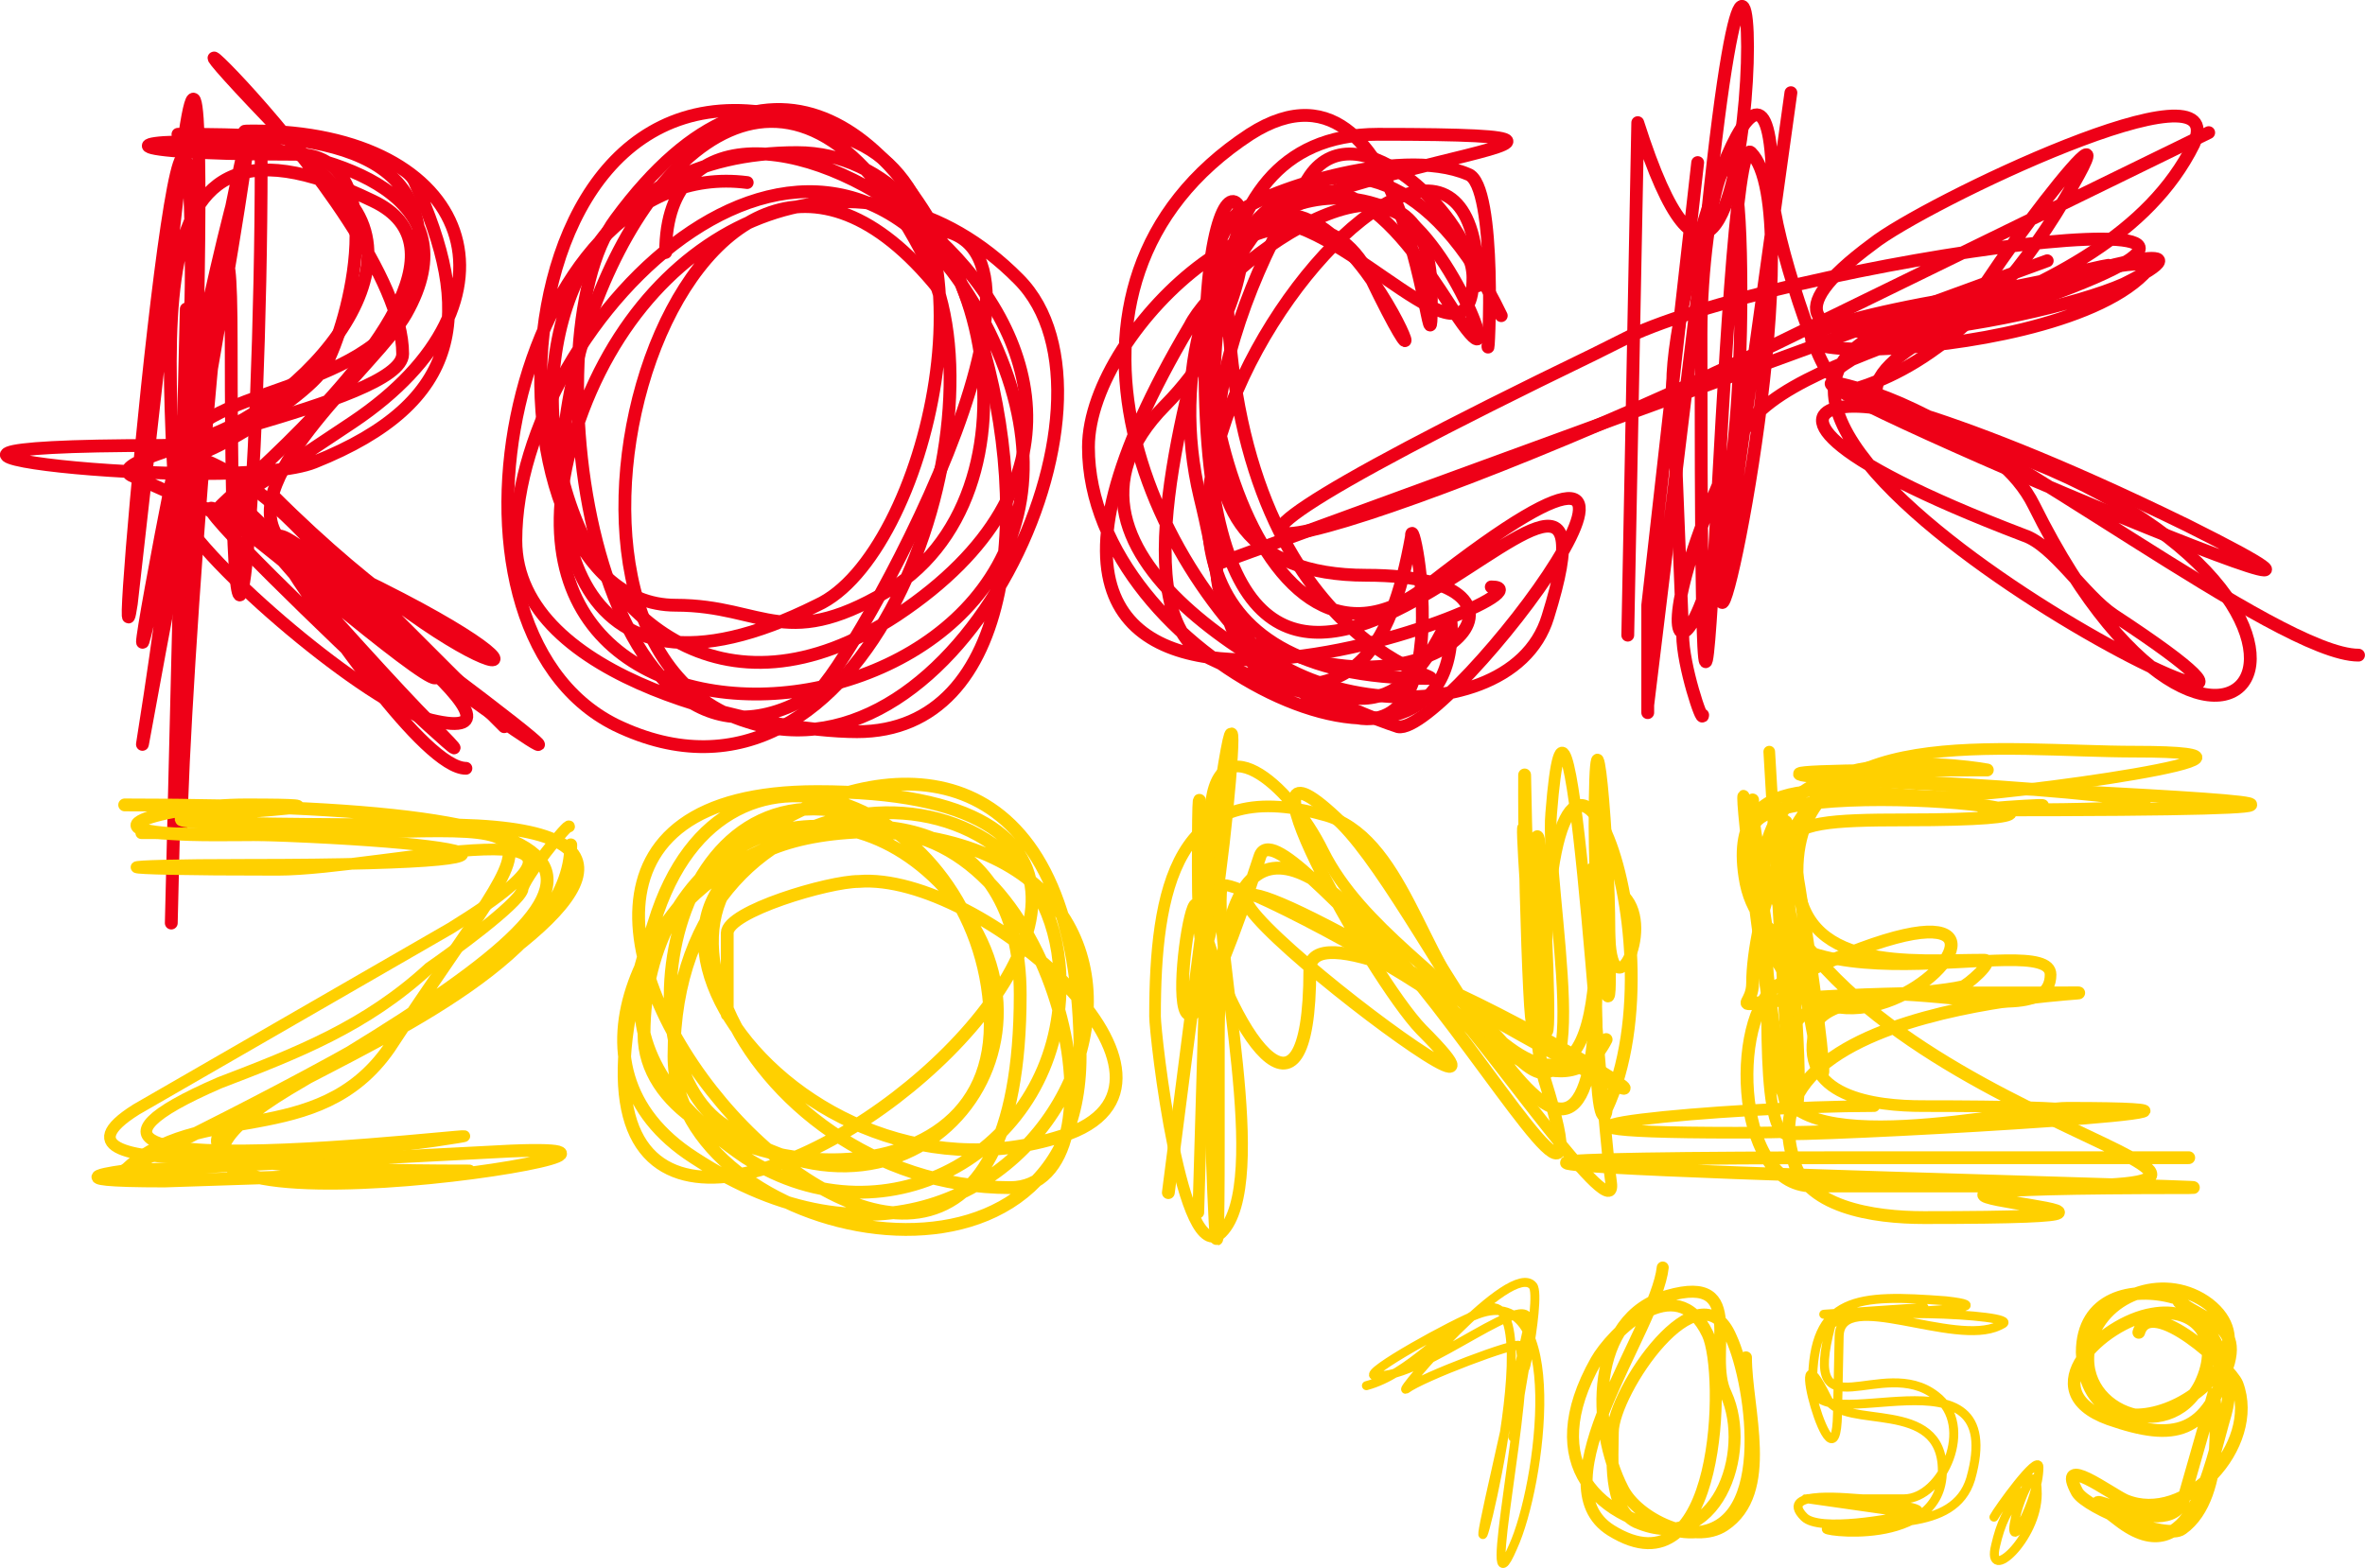 <?xml version="1.0" encoding="UTF-8" standalone="no"?>
<!-- Generator: Adobe Illustrator 19.0.0, SVG Export Plug-In . SVG Version: 6.00 Build 0)  -->

<svg
   xmlns:dc="http://purl.org/dc/elements/1.1/"
   xmlns:cc="http://creativecommons.org/ns#"
   xmlns:rdf="http://www.w3.org/1999/02/22-rdf-syntax-ns#"
   xmlns:svg="http://www.w3.org/2000/svg"
   xmlns="http://www.w3.org/2000/svg"
   xmlns:sodipodi="http://sodipodi.sourceforge.net/DTD/sodipodi-0.dtd"
   xmlns:inkscape="http://www.inkscape.org/namespaces/inkscape"
   version="1.1"
   id="Layer_1"
   x="0px"
   y="0px"
   viewBox="0 0 14.208 9.423"
   xml:space="preserve"
   sodipodi:docname="RockZone 105,9.svg"
   width="14.208"
   height="9.423"
   inkscape:version="0.92.0 r15299"><defs
     id="defs35" /><sodipodi:namedview
     pagecolor="#ffffff"
     bordercolor="#666666"
     borderopacity="1"
     objecttolerance="10"
     gridtolerance="10"
     guidetolerance="10"
     inkscape:pageopacity="0"
     inkscape:pageshadow="2"
     inkscape:window-width="1920"
     inkscape:window-height="1017"
     id="namedview33"
     showgrid="false"
     fit-margin-top="0"
     fit-margin-left="0"
     fit-margin-right="0"
     fit-margin-bottom="0"
     inkscape:zoom="64"
     inkscape:cx="7.9987782"
     inkscape:cy="4.3633298"
     inkscape:window-x="-8"
     inkscape:window-y="-8"
     inkscape:window-maximized="1"
     inkscape:current-layer="Layer_1" /><style
     type="text/css"
     id="style2">
	.st0{fill-rule:evenodd;clip-rule:evenodd;}
	.st1{fill:none;stroke:#FFFFFF;stroke-width:0.077;stroke-linecap:round;stroke-linejoin:round;stroke-miterlimit:2.613;}
	.st2{fill:none;stroke:#FFFFFF;stroke-width:0.07;stroke-linecap:round;stroke-linejoin:round;stroke-miterlimit:2.613;}
	.st3{fill:none;stroke:#FFFFFF;stroke-width:0.072;stroke-linecap:round;stroke-linejoin:round;stroke-miterlimit:2.613;}
	.st4{fill:none;stroke:#FFFFFF;stroke-width:0.054;stroke-linecap:round;stroke-linejoin:round;stroke-miterlimit:2.613;}
	.st5{fill:none;stroke:#FFFFFF;stroke-width:0.076;stroke-linecap:round;stroke-linejoin:round;stroke-miterlimit:2.613;}
</style><path
     id="XMLID_80_"
     class="st1"
     d="m 1.089,4.967 c 0,-0.66 0.3,-4.77 0.3,-2.9 0,3.08 0.18,0.79 0.18,-1.09 0,-1.27 -1.27,5.74 -0.42,1.51 0.48,-2.54 0.42,-1.93 0,0.42 -0.66,3.45 0,0.36 0,-1.27 0,-2.54 -0.48,2.78 -0.36,1.99 L 1.089,0.967 c 0.24,-1.93 0,4.35 0,3.08 0,-1.75 -0.48,-3.63 1.15,-2.84 1.15,0.54 -2.48,2.9 -0.12,1.33 1.09,-0.73 0.73,-1.75 -0.6,-1.75 -0.3,0 0.85,0.06 0.97,0.3 0.36,0.79 0.3,1.33 -0.6,1.69 -0.49,0.2 -3.27,-0.1 -0.92,-0.1 0.6,0 1.63,-0.97 1.09,-1.51 -1.93,-1.94 0.36,0.06 0.36,0.96 0,0.3 -1.87,0.6 -1.63,0.73 l 1.21,0.54 c 1.69,0.79 0.91,0.85 -0.36,-0.42 l 1.39,1.39"
     inkscape:connector-curvature="0"
     style="fill:none;stroke:#ee0017;stroke-width:0.077;stroke-linecap:round;stroke-linejoin:round;stroke-miterlimit:2.613;stroke-opacity:1" /><path
     id="XMLID_79_"
     class="st1"
     d="m 4.489,1.097 c -1.39,-0.18 -2,2.66 -0.79,3.26 1.51,0.73 2.36,-1.81 1.87,-2.78 -1.57,-3.14 -3.68,3.57 -0.66,2.06 0.66,-0.3 1.15,-2.36 0.24,-2.78 -2.24,-1.09 -2.36,2.78 -1.09,2.78 0.54,0 0.66,0.3 1.33,-0.12 0.97,-0.67 0.48,-2.6 -0.6,-2.6 -2.48,0 -1.51,4.17 0.6,2.78 2.36,-1.57 -1.39,-3.87 -1.39,-2.18"
     inkscape:connector-curvature="0"
     style="fill:none;stroke:#ee0017;stroke-width:0.077;stroke-linecap:round;stroke-linejoin:round;stroke-miterlimit:2.613;stroke-opacity:1" /><path
     id="XMLID_78_"
     class="st1"
     d="m 5.639,1.737 c -1.51,-1.87 -2.72,2.12 -1.15,2.6 1.27,0.42 2.36,-1.93 1.63,-2.66 -0.9,-0.91 -2.23,-0.42 -2.66,0.91 -0.79,2.48 3.69,1.87 2.48,-0.6 -0.97,-1.94 -2.84,-0.07 -2.84,1.26 0,0.85 1.51,1.15 2.05,1.15 1.93,0 0.42,-5.62 -1.45,-3.08 -0.54,0.72 -0.12,3.69 1.21,2.84 0.18,-0.12 1.69,-2.78 0.66,-2.78"
     inkscape:connector-curvature="0"
     style="fill:none;stroke:#ee0017;stroke-width:0.077;stroke-linecap:round;stroke-linejoin:round;stroke-miterlimit:2.613;stroke-opacity:1" /><path
     id="XMLID_77_"
     class="st1"
     d="m 9.019,1.897 c -0.84,-1.75 -2.17,-0.42 -1.81,1.09 0.18,0.73 0.12,1.21 0.97,1.21 0.42,0 0.54,-0.66 0.54,-0.42 0,1.21 -2.18,0.18 -2.18,-1.09 0,-0.73 1.27,-1.87 1.69,-1.03 0.67,1.39 -0.41,-1.51 -0.96,0.18 -0.12,0.48 -0.54,1.87 0,2.12 0.85,0.42 1.09,-0.07 1.21,-0.73 0,-0.24 0.36,1.57 -0.6,0.97 -0.97,-0.67 -1.76,-2.48 -0.37,-3.39 1.03,-0.66 1.09,1.81 1.09,0.97 0,-1.15 -1.27,-0.18 -1.45,0.18 -1.93,3.26 2.36,1.57 1.81,1.57"
     inkscape:connector-curvature="0"
     style="fill:none;stroke:#ee0017;stroke-width:0.077;stroke-linecap:round;stroke-linejoin:round;stroke-miterlimit:2.613;stroke-opacity:1" /><path
     id="XMLID_76_"
     class="st1"
     d="m 8.879,1.717 c 0,-2.12 -3.44,2.36 -0.3,2.36 0.18,0 -1.21,-0.18 -1.21,-2.48 0,-0.6 3.08,-0.79 0.91,-0.79 -1.21,0 -0.97,1.69 -0.97,2.6 0,0.85 1.75,1.09 1.99,0.3 0.6,-1.93 -2.06,2.18 -2.06,-1.51 0,-1.87 0.66,-0.67 -0.24,0.24 -0.9,0.91 0.85,1.75 1.4,1.93 0.3,0.06 2.18,-2.42 0.18,-0.85 -1.09,0.85 -1.63,-1.74 -1.15,-2.23 0.12,-0.12 0.97,-0.42 1.39,-0.24 0.18,0.06 0.12,1.15 0.12,1.03"
     inkscape:connector-curvature="0"
     style="fill:none;stroke:#ee0017;stroke-width:0.077;stroke-linecap:round;stroke-linejoin:round;stroke-miterlimit:2.613;stroke-opacity:1" /><path
     id="XMLID_75_"
     class="st1"
     d="m 9.779,3.817 0.06,-3.08 C 10.629,3.217 10.629,-2.283 10.259,1.277 l -0.36,2.96 c 0,0.24 0,-0.54 0,-0.6 L 10.199,0.977"
     inkscape:connector-curvature="0"
     style="fill:none;stroke:#ee0017;stroke-width:0.077;stroke-linecap:round;stroke-linejoin:round;stroke-miterlimit:2.613;stroke-opacity:1" /><path
     id="XMLID_74_"
     class="st1"
     d="m 13.269,0.797 -2.6,1.27 c -2.24,1.09 -4.83,1.87 -1.09,0.06 l 0.24,-0.12 c 1.09,-0.48 4.83,-0.97 1.99,-0.06 -0.12,0 1.21,-1.75 0.54,-0.66 -1.21,1.93 -2.42,0.3 0.79,1.87 2.06,1.03 -3.38,-1.27 -1.87,-0.79 0.73,0.24 2.42,1.57 2.9,1.57"
     inkscape:connector-curvature="0"
     style="fill:none;stroke:#ee0017;stroke-width:0.077;stroke-linecap:round;stroke-linejoin:round;stroke-miterlimit:2.613;stroke-opacity:1" /><path
     id="XMLID_73_"
     class="st1"
     d="m 10.759,0.557 -0.42,3.02 c 0,0.42 0.54,-2.3 0.18,-2.66 -0.18,-0.18 -0.3,6.16 -0.3,1.09 0,-0.79 0.24,-1.69 0.24,-0.24 0,2.48 -0.85,2.6 0,0.85 0.3,-0.6 2.18,-0.66 2.72,-1.75 0.24,-0.54 -1.63,0.36 -1.93,0.6 -1.15,0.85 0.97,0.48 1.51,0.24 1.09,-0.54 -2.48,0.48 -1.21,0.85 3.14,0.85 1.87,2.9 0.67,0.48 -0.42,-0.85 -2.6,-0.79 -0.06,0.18 0.18,0.06 0.36,0.36 0.54,0.48 2.12,1.39 -3.14,-1.15 -1.27,-1.75 1.45,-0.48 1.81,-0.42 0.12,-0.12 -1.87,0.36 0.73,0.42 1.33,-0.18 0.24,-0.24 -1.57,0.3 -1.87,0.6 -0.06,0.06 -0.36,-0.85 -0.36,-1.09 0,-1.33 -0.6,0.54 -0.6,1.15 l 0.06,1.51 c 0,0.18 0.12,0.54 0.12,0.48"
     inkscape:connector-curvature="0"
     style="fill:none;stroke:#ee0017;stroke-width:0.077;stroke-linecap:round;stroke-linejoin:round;stroke-miterlimit:2.613;stroke-opacity:1" /><path
     id="XMLID_72_"
     class="st1"
     d="m 1.209,2.757 c 0.4,0.16 0.65,0.5 0.93,0.78 0.87,0.87 0.43,0.56 -0.31,-0.06 -1.89,-1.56 1.65,1.76 0.75,0.86 -0.34,-0.34 -1.86,-2.05 -0.81,-0.99 0.53,0.53 2.39,1.8 0.9,0.68 -0.22,-0.15 -1.4,-1.33 -0.87,-0.53 0.13,0.19 0.75,1.12 1,1.12"
     inkscape:connector-curvature="0"
     style="fill:none;stroke:#ee0017;stroke-width:0.077;stroke-linecap:round;stroke-linejoin:round;stroke-miterlimit:2.613;stroke-opacity:1" /><line
     id="XMLID_71_"
     class="st1"
     x1="1.029"
     y1="5.547"
     x2="1.119"
     y2="1.857"
     style="fill:none;stroke:#ee0017;stroke-width:0.077;stroke-linecap:round;stroke-linejoin:round;stroke-miterlimit:2.613;stroke-opacity:1" /><line
     id="XMLID_70_"
     class="st1"
     x1="7.319"
     y1="3.387"
     x2="12.299"
     y2="1.567"
     style="fill:none;stroke:#ee0017;stroke-width:0.077;stroke-linecap:round;stroke-linejoin:round;stroke-miterlimit:2.613;stroke-opacity:1" /><path
     id="XMLID_69_"
     class="st1"
     d="m 7.469,1.507 c 0.53,-0.84 1.03,0 1.29,0.4 0.32,0.47 -0.05,-0.47 -0.37,-0.63 -0.44,-0.22 -0.81,0.05 -0.78,0.05 0.5,0 1.24,0.98 1.24,0.34 0,-0.34 -0.69,-1.03 -0.98,-0.61 -0.47,0.71 -1.11,2.4 0.34,2.4 1.24,0 0.4,0.9 -0.63,0.4"
     inkscape:connector-curvature="0"
     style="fill:none;stroke:#ee0017;stroke-width:0.077;stroke-linecap:round;stroke-linejoin:round;stroke-miterlimit:2.613;stroke-opacity:1" /><path
     id="XMLID_68_"
     class="st1"
     d="m 1.069,0.807 c 0.73,0 1.6,0.02 1.43,0.87 -0.13,0.68 -1.22,0.62 -1.41,1 -0.13,0.26 0.75,-0.27 0.86,-0.47 0.15,-0.26 0.41,-1.28 -0.17,-1.28 -2.62,0 1.47,-0.47 0.66,0.96 -0.17,0.3 -1.02,0.98 -0.77,1.34 0.08,0.14 1.71,1.29 0.92,1.1 -0.37,-0.09 -1.37,-0.94 -1.52,-1.26"
     inkscape:connector-curvature="0"
     style="fill:none;stroke:#ee0017;stroke-width:0.077;stroke-linecap:round;stroke-linejoin:round;stroke-miterlimit:2.613;stroke-opacity:1" /><path
     id="XMLID_67_"
     class="st1"
     d="m 5.399,4.997 c -1.35,-0.67 -1.72,1.34 -1.04,1.77 1.16,0.79 2.2,-0.55 1.28,-1.47 -0.73,-0.73 -1.77,-0.18 -1.77,0.92 0,0.86 2.08,1.16 2.08,-0.06 0,-1.28 -1.59,-2.02 -2.02,-0.61 -1.28,3.85 4.83,-0.79 0.98,-0.79 -2.99,0 1.22,4.77 1.22,1.22 0,-2.14 -3.73,-0.43 -1.65,0.98 0.86,0.55 1.89,-0.06 1.89,-1.04 0,-1.47 -2.32,-1.41 -2.32,0.43 0,1.1 2.44,1.65 2.44,0 0,-3.48 -4.03,-0.49 -2.32,0.61 2.14,1.4 3.55,-1.96 0.98,-1.96 -1.65,0 -0.73,2.14 0.92,2.14 0.73,0 0.31,-2.14 -0.79,-2.14 -2.14,0 -0.61,2.38 1.1,1.83 0.98,-0.31 -0.49,-1.59 -1.22,-1.53 -0.18,0 -0.79,0.18 -0.79,0.31 v 0.49"
     inkscape:connector-curvature="0"
     style="fill:none;stroke:#ffd000;stroke-width:0.077;stroke-linecap:round;stroke-linejoin:round;stroke-miterlimit:2.613;stroke-opacity:1" /><path
     id="XMLID_66_"
     class="st1"
     d="m 7.019,7.167 0.3,-2.33 c 0.24,-1.65 -0.12,2.14 -0.12,0.37 0,-1.96 0.12,4.09 0.12,1.65 v -0.98 c 0,-0.43 0,1.28 0,0.37 0,-3.18 2.57,2.2 1.96,0.24 -0.12,-0.43 -0.12,-2.32 -0.12,-1.71 0,0.61 0.06,2.26 0.06,0.73 0,-1.77 0.18,2.08 0,0.12 -0.18,-2.08 0.06,1.59 0.06,0.43 0,-2.57 0.86,-0.43 0.37,0.61 0,0.06 -0.06,0.12 -0.06,-0.49 0,-0.18 -0.06,-1.47 0,-0.73 0.18,1.83 0,-1.71 0,-0.31 v 0.73 c 0,2.02 -0.98,-0.37 -1.53,-0.92 -0.74,-0.72 0.18,0.93 0.48,1.24 1.04,1.04 -2.93,-2.02 0.12,-0.24 2.87,1.65 -0.79,-0.73 -0.79,-0.12 0,1.1 -0.49,0.37 -0.67,-0.37 -0.06,-0.25 -0.31,1.77 0.37,-0.31 0.12,-0.37 1.65,1.95 2.08,1.1"
     inkscape:connector-curvature="0"
     style="fill:none;stroke:#ffd000;stroke-width:0.077;stroke-linecap:round;stroke-linejoin:round;stroke-miterlimit:2.613;stroke-opacity:1" /><path
     id="XMLID_65_"
     class="st1"
     d="m 10.529,4.807 c 0,1.83 3.79,2.32 1.83,2.32 h -1.47 c -0.49,0 -0.49,-1.1 -0.18,-1.22 2.38,-1.16 -0.18,1.53 -0.18,-0.92 0,-0.37 2.75,-0.06 0.92,-0.06 -0.92,0 -0.79,0.06 -0.61,0.98 0.31,1.77 -0.12,-1.41 -0.12,-0.92 l 0.06,0.98 c 0.12,1.65 -0.24,0 -0.18,-0.79 0.06,-0.79 1.34,-0.55 1.34,-0.55 -4.22,0 5.13,0.24 0,0.24 -0.18,0 0.73,-0.06 0.12,0 2.08,0 -0.37,-0.18 -0.92,-0.18 -0.37,0 -0.61,0.86 -0.61,1.22 0,0.24 -0.37,0.06 1.34,0.06 h 0.43 c 0.92,0 -1.83,-0.06 -1.53,0.98 0.06,0.31 0.49,0.37 0.79,0.37 2.32,0 -1.41,-0.18 1.59,-0.18 0.55,0 -7.21,-0.18 -1.83,-0.18 h 1.83"
     inkscape:connector-curvature="0"
     style="fill:none;stroke:#ffd000;stroke-width:0.077;stroke-linecap:round;stroke-linejoin:round;stroke-miterlimit:2.613;stroke-opacity:1" /><path
     id="XMLID_64_"
     class="st1"
     d="m 0.749,4.837 c 3.36,0 3.06,0.49 0.98,1.71 -1.71,1.04 2.81,0.31 1.34,0.37 l -2.32,0.12 c -0.12,0 4.58,-2.08 1.89,-2.08 -3.48,0 0.18,-0.12 -1.16,-0.12 -0.49,0 -1.1,0.18 -0.18,0.18 2.2,0 2.08,-0.31 1.04,1.28 -0.43,0.62 -1.16,0.31 -1.59,0.74 0,0 -0.49,0.06 0.24,0.06 l 1.83,-0.06 c -3.73,0 0.61,-0.67 0.61,-1.96"
     inkscape:connector-curvature="0"
     style="fill:none;stroke:#ffd000;stroke-width:0.077;stroke-linecap:round;stroke-linejoin:round;stroke-miterlimit:2.613;stroke-opacity:1" /><path
     id="XMLID_63_"
     class="st2"
     d="m 0.849,5.007 c 1.66,0 3.04,0.19 0.63,0.19 -0.85,0 -0.97,0.03 0.19,0.03 0.63,0 2.32,-0.44 1.04,0.35 l -1.89,1.09 c -0.75,0.47 1.38,0.25 1.79,0.19 1.07,-0.16 -3.04,0.41 -1.29,-0.35 0.47,-0.18 0.88,-0.34 1.26,-0.69 0.13,-0.09 0.53,-0.38 0.56,-0.47 0,-0.06 0.28,-0.41 0.28,-0.38"
     inkscape:connector-curvature="0"
     style="fill:none;stroke:#ffd000;stroke-width:0.07;stroke-linecap:round;stroke-linejoin:round;stroke-miterlimit:2.613;stroke-opacity:1" /><path
     id="XMLID_62_"
     class="st2"
     d="m 7.199,7.287 0.07,-2.38 c 0.02,-0.59 0.48,-0.2 0.68,0.21 0.23,0.46 0.75,0.76 1.1,1.17 0.59,0.68 0.23,-0.96 0.27,-1.4 0.11,-1.4 0.28,1.64 0.36,2.22 0.04,0.3 -0.73,-0.82 -0.94,-1.03 -0.2,-0.2 -1.4,-0.84 -1.4,-0.75 -0.05,0.39 0.3,1.78 0,2.08 -0.24,0.23 -0.4,-1.19 -0.4,-1.3 0,-0.75 0.12,-1.46 1.01,-1.21 0.48,0.12 0.59,0.89 0.94,1.24 0.84,0.84 0.69,-0.57 0.69,-1.17 0,-1.01 0.09,0.14 0.09,0.62 0,0.53 0.28,0 0.09,-0.2"
     inkscape:connector-curvature="0"
     style="fill:none;stroke:#ffd000;stroke-width:0.07;stroke-linecap:round;stroke-linejoin:round;stroke-miterlimit:2.613;stroke-opacity:1" /><path
     id="XMLID_61_"
     class="st2"
     d="m 10.629,4.517 0.11,1.87 c 0.08,1.41 -0.53,-3.39 -0.13,-0.85 0.03,0.19 -0.05,1.28 0.13,1.28 0.45,0 3.23,-0.16 1.68,-0.16 -0.29,0 -1.73,0.35 -1.73,-0.19 0,-0.96 1.63,-0.13 1.63,-0.61 0,-0.29 -1.71,0.32 -1.84,-0.59 -0.11,-0.72 0.67,-0.48 1.2,-0.48 0.35,0 2.32,-0.27 1.15,-0.27 -0.8,0 -2.03,-0.19 -2.03,0.72 0,0.61 0.69,0.53 1.12,0.53 0.08,0 -0.11,0.16 -0.13,0.16 -0.21,0.05 -0.83,0.05 -0.88,0.24 -0.13,0.43 0.37,0.48 0.64,0.48 2.21,0 -0.05,0.16 -1.12,0.16 -1.76,0 -0.03,-0.16 0.83,-0.16"
     inkscape:connector-curvature="0"
     style="fill:none;stroke:#ffd000;stroke-width:0.07;stroke-linecap:round;stroke-linejoin:round;stroke-miterlimit:2.613;stroke-opacity:1" /><path
     id="XMLID_60_"
     class="st3"
     d="m 9.989,7.617 c -0.04,0.37 -0.76,1.3 -0.31,1.58 0.66,0.41 0.69,-0.95 0.58,-1.18 -0.19,-0.4 -0.58,0 -0.67,0.16 -0.35,0.62 0.01,0.97 0.53,1.03 0.55,0.05 0.41,-0.89 0.28,-1.17 -0.19,-0.45 -0.71,0.33 -0.71,0.57 0,0.14 -0.03,0.46 0.14,0.54 0.48,0.21 0.7,-0.42 0.54,-0.77 -0.12,-0.24 0.14,-0.73 -0.35,-0.59 -0.47,0.13 -0.46,0.79 -0.27,1.16 0.09,0.18 0.43,0.34 0.61,0.22 0.3,-0.2 0.13,-0.7 0.13,-1.01"
     inkscape:connector-curvature="0"
     style="fill:none;stroke:#ffd000;stroke-width:0.072;stroke-linecap:round;stroke-linejoin:round;stroke-miterlimit:2.613;stroke-opacity:1" /><path
     id="XMLID_59_"
     class="st4"
     d="m 8.209,8.327 c 0.26,-0.07 0.47,-0.34 0.69,-0.45 0.47,-0.25 -0.15,2.04 0.05,1.13 l 0.23,-1.03 c 0.07,-0.3 -0.63,0.32 -0.92,0.29 -0.08,-0.01 0.48,-0.32 0.62,-0.37 0.54,-0.2 0.38,1.03 0.21,1.4 -0.21,0.49 0.12,-0.99 0.04,-1.21 -0.01,-0.03 -0.59,0.19 -0.68,0.26 -0.07,0.05 0.63,-0.78 0.76,-0.62 0.06,0.07 -0.13,0.93 0,0.2 l -0.12,0.71"
     inkscape:connector-curvature="0"
     style="fill:none;stroke:#ffd000;stroke-width:0.054;stroke-linecap:round;stroke-linejoin:round;stroke-miterlimit:2.613;stroke-opacity:1" /><path
     id="XMLID_58_"
     class="st4"
     d="m 11.559,7.857 -0.59,0.04 c -0.16,0.01 1.26,-0.02 0.72,-0.08 -0.53,-0.04 -0.8,-0.03 -0.8,0.5 0,0.36 1.19,-0.28 0.95,0.57 -0.1,0.33 -0.56,0.24 -0.86,0.3 -0.09,0.01 0.69,0.13 0.69,-0.35 0,-0.44 -0.59,-0.24 -0.69,-0.43 -0.27,-0.55 0.05,0.64 0.06,0.09 l 0.01,-0.47 c 0.01,-0.29 0.69,0.07 0.96,-0.06 l 0.02,-0.01 c 0.13,-0.06 -0.99,-0.11 -1.03,0.01 -0.18,0.67 0.31,0.17 0.63,0.42 0.24,0.18 0.04,0.62 -0.19,0.62 h -0.25 c -0.05,0 -0.52,-0.06 -0.35,0.11 0.09,0.09 0.53,0.01 0.65,-0.02 0.23,-0.06 -0.75,-0.1 -0.63,-0.09 l 0.63,0.09"
     inkscape:connector-curvature="0"
     style="fill:none;stroke:#ffd000;stroke-width:0.054;stroke-linecap:round;stroke-linejoin:round;stroke-miterlimit:2.613;stroke-opacity:1" /><path
     id="XMLID_57_"
     class="st4"
     d="m 12.149,8.967 c -0.09,0.1 -0.13,0.19 -0.16,0.32 -0.06,0.24 0.25,-0.04 0.25,-0.31 0,-0.23 -0.11,0.04 -0.13,0.14 -0.06,0.26 0.14,-0.1 0.14,-0.3 0,-0.09 -0.25,0.26 -0.27,0.3"
     inkscape:connector-curvature="0"
     style="fill:none;stroke:#ffd000;stroke-width:0.054;stroke-linecap:round;stroke-linejoin:round;stroke-miterlimit:2.613;stroke-opacity:1" /><path
     id="XMLID_56_"
     class="st5"
     d="m 13.059,7.797 c -0.25,-0.07 -0.55,0 -0.55,0.33 0.03,0.82 1.26,0.1 0.76,-0.29 -0.25,-0.19 -0.62,-0.07 -0.71,0.22 -0.12,0.42 0.47,0.64 0.66,0.26 0.13,-0.27 -0.02,-0.47 -0.29,-0.42 -0.3,0.05 -0.73,0.46 -0.26,0.63 0.4,0.14 0.59,0.09 0.72,-0.34 0.04,-0.15 -0.03,-0.21 -0.14,-0.27 -0.29,-0.16 -0.11,-0.09 -0.03,0.01 0.13,0.17 0.21,0.36 0.15,0.57 -0.09,0.3 -0.2,0.98 -0.64,0.64 -0.41,-0.31 0.3,0.17 0.39,-0.13 l 0.18,-0.63 c 0,0 0.09,0.61 -0.19,0.81 -0.09,0.07 -0.57,-0.12 -0.63,-0.22 -0.13,-0.24 0.2,0.01 0.29,0.05 0.36,0.15 0.81,-0.33 0.67,-0.7 -0.04,-0.1 -0.52,-0.54 -0.59,-0.31"
     inkscape:connector-curvature="0"
     style="fill:none;stroke:#ffd000;stroke-width:0.076;stroke-linecap:round;stroke-linejoin:round;stroke-miterlimit:2.613;stroke-opacity:1" /></svg>